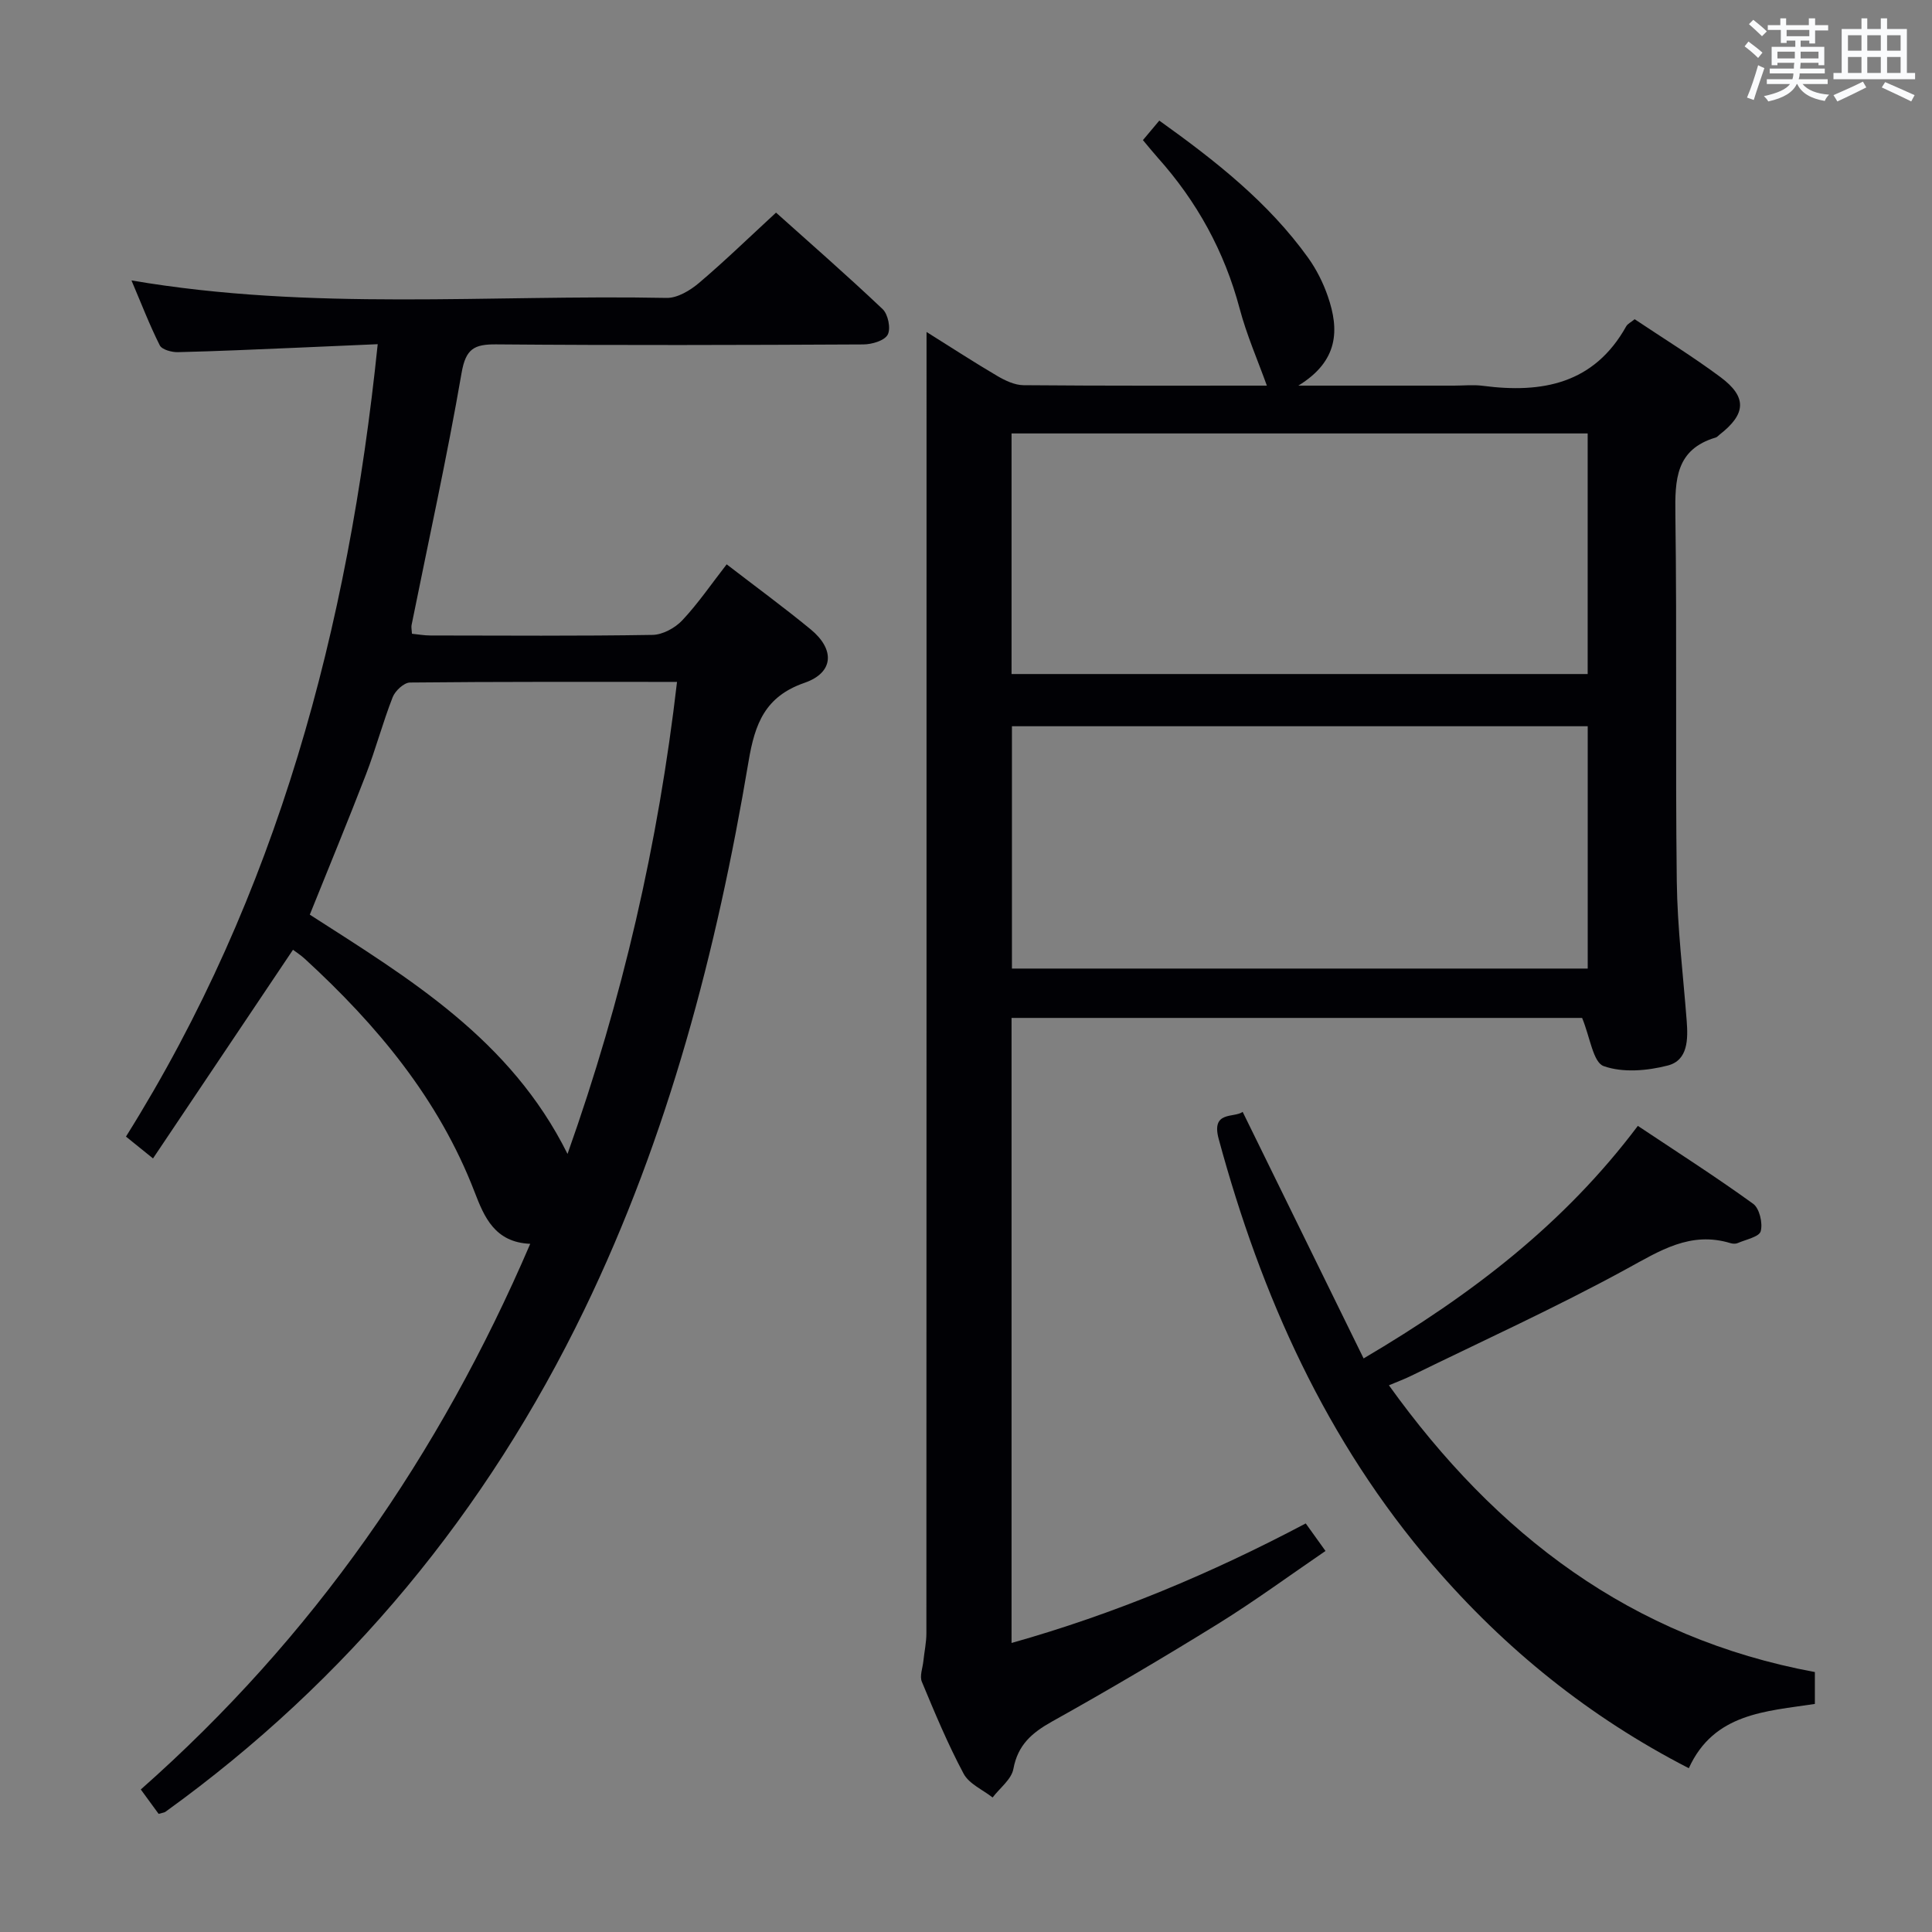 <svg enable-background="new 0 0 400 400" viewBox="0 0 400 400" xmlns="http://www.w3.org/2000/svg"><rect x="0" y="0" width="400" height="400" fill="#808080" stroke="none"/><g fill="#010105"><path d="m327.56 210.75c-38.73 0-78.3 0-118.13 0v129.41c21.3-6 41.33-14.39 60.91-24.75 1.32 1.84 2.46 3.43 4.09 5.7-7.43 5.07-14.64 10.37-22.22 15.07-11.31 7-22.78 13.76-34.39 20.24-4.17 2.33-7.09 4.83-8.01 9.82-.4 2.16-2.81 3.95-4.3 5.91-2.05-1.61-4.87-2.81-6-4.92-3.28-6.14-5.97-12.6-8.65-19.04-.49-1.17.16-2.82.31-4.25.2-1.93.63-3.87.63-5.8.03-87.46.03-174.93.03-262.39 0-1.99 0-3.99 0-7.02 5.25 3.29 9.86 6.29 14.6 9.08 1.65.97 3.62 1.92 5.46 1.94 17.15.15 34.31.09 50.4.09-1.87-5.2-4.18-10.47-5.64-15.97-3.15-11.84-8.85-22.18-16.98-31.26-.98-1.1-1.9-2.25-3.04-3.6 1.14-1.36 2.16-2.57 3.39-4.04 11.63 8.32 22.58 16.92 30.83 28.42 1.72 2.41 3.11 5.18 4.07 7.98 2.39 6.91 2.23 13.36-6.11 18.47h32.22c2 0 4.03-.22 5.99.04 12.28 1.6 23.01-.4 29.67-12.32.29-.52.98-.83 1.75-1.47 5.98 4 12.06 7.74 17.77 11.99 5.54 4.12 5.31 7.63-.18 11.9-.26.2-.5.51-.79.6-8.31 2.45-8.47 8.74-8.37 15.95.34 25.32-.02 50.65.29 75.96.12 9.62 1.31 19.23 2.05 28.84.29 3.82.29 8.18-3.9 9.27-4.25 1.1-9.34 1.54-13.3.12-2.18-.79-2.8-5.97-4.45-9.97zm-118.05-60.39v50.17h119.21c0-16.87 0-33.44 0-50.17-39.86 0-79.43 0-119.21 0zm-.08-10.81h119.28c0-16.8 0-33.23 0-49.81-39.87 0-79.45 0-119.28 0z"/><path d="m32.84 375.54c-1.13-1.54-2.36-3.23-3.69-5.05 35.59-31.44 61.84-69.19 80.63-112.97-7.35-.3-9.54-5.59-11.5-10.68-7.42-19.3-20.22-34.61-35.21-48.36-.82-.75-1.77-1.35-2.41-1.84-9.6 14.31-19.12 28.5-28.98 43.2-2.24-1.81-3.72-3-5.6-4.52 31.36-50.06 46.06-105.27 52.12-164.06-5.79.25-11.37.51-16.96.74-8.14.34-16.28.72-24.42.91-1.27.03-3.29-.52-3.74-1.41-2.12-4.21-3.81-8.63-5.86-13.44 37.28 6.37 74.11 2.9 110.8 3.62 2.23.04 4.86-1.54 6.69-3.09 5.33-4.52 10.35-9.4 15.96-14.57 6.87 6.16 14.61 12.91 22.07 19.98 1.13 1.07 1.73 4.03 1.05 5.29-.67 1.25-3.28 2.01-5.04 2.02-25.33.13-50.66.2-75.98-.01-4.57-.04-6.33.87-7.2 5.89-3.02 17.49-6.86 34.83-10.36 52.23-.09.46.04.97.08 1.79 1.3.13 2.55.36 3.81.36 15.33.02 30.66.13 45.99-.12 2.1-.03 4.67-1.43 6.16-3.01 3.29-3.5 6.02-7.52 9.2-11.6 5.9 4.55 11.78 8.85 17.4 13.47 5.06 4.17 4.78 8.96-1.28 11.06-8.18 2.83-10.28 8.48-11.58 16.22-6.59 39.25-16.6 77.58-34.01 113.57-20.23 41.81-48.94 76.7-86.72 103.95-.25.18-.61.19-1.42.43zm84.66-136.63c11.43-32.19 18.79-64.29 22.67-97.73-19.04 0-37.17-.06-55.29.13-1.24.01-3.06 1.71-3.58 3.03-2.05 5.24-3.5 10.72-5.52 15.97-3.74 9.7-7.72 19.31-11.64 29.06 20.55 13.21 41.53 25.74 53.36 49.54z"/><path d="m282.32 281.25c22.55-13.31 41.55-27.91 56.78-48.15 8.07 5.38 16.13 10.53 23.87 16.13 1.31.95 2.02 3.99 1.57 5.68-.31 1.17-3.08 1.72-4.78 2.46-.42.18-1.02.15-1.48.01-8.31-2.53-14.63 1.58-21.61 5.39-14.54 7.94-29.67 14.82-44.57 22.11-1.3.64-2.66 1.14-4.54 1.93 22.19 30.93 50.18 52.34 88.19 59.37v6.6c-10.1 1.55-20.9 1.87-26.1 13.31-20.57-10.57-38.05-24.68-52.94-41.99-22.13-25.72-35.59-55.81-44.39-88.28-1.61-5.92 3.19-4.3 4.96-5.62 8.33 17.01 16.55 33.75 25.04 51.05z"/></g><path d="m361.2 9.6.8-1c.9.7 1.9 1.4 2.9 2.3l-.9 1.1c-1-1-2-1.8-2.8-2.4zm.5 10.6c.9-2.1 1.6-4.3 2.3-6.7.4.2.8.4 1.3.6-.7 2.1-1.5 4.3-2.2 6.6zm.4-15.2.9-.9c1 .8 2 1.6 2.8 2.4l-1 1c-.9-.9-1.8-1.7-2.7-2.5zm12.5-1.2h1.2v1.4h2.7v1.1h-2.7v2.7h-1.2v-.6h-1.8v1.3h4.9v3.8h-1.2v-.5h-3.7c0 .4-.1.9-.1 1.2h5.1v1h-5.2c0 .5-.1.9-.2 1.2h6v1h-5.2c1.1 1.3 2.9 2 5.5 2.2-.4.4-.7.8-.9 1.3-2.9-.5-4.8-1.6-5.7-3.5h-.1c-.8 1.7-2.7 2.9-5.9 3.6-.2-.4-.6-.8-.9-1.1 2.8-.6 4.6-1.4 5.4-2.5h-4.8v-1h5.3c.1-.3.2-.7.2-1.2h-4.9v-1h5c0-.4 0-.8.1-1.2h-3.5v.5h-1.2v-3.8h4.9v-1.3h-1.8v.5h-1.2v-2.7h-2.7v-1h2.6v-1.4h1.2v1.4h4.7v-1.4zm-6.6 8.3h3.6c0-.4 0-.9 0-1.4h-3.6zm1.9-4.6h4.7v-1.3h-4.7zm6.6 3.2h-3.7v1.4h3.7z" fill="#fafbfc"/><path d="m385.3 3.8h1.3v2.2h2.8v-2.2h1.3v2.2h4.1v9.1h1.7v1.3h-16.9v-1.3h1.7v-9.1h4.1v-2.2zm.4 13.1.7 1.2c-1.8.9-3.8 1.9-6 2.9-.2-.4-.5-.8-.8-1.3 2.3-1 4.3-1.9 6.1-2.8zm-3.1-6.4h2.8v-3.2h-2.8zm0 4.6h2.8v-3.3h-2.8zm4-4.6h2.8v-3.2h-2.8zm0 4.6h2.8v-3.3h-2.8zm3.7 1.9c2.1.9 4.1 1.8 6.1 2.7l-.7 1.3c-2.2-1.1-4.2-2-6.1-2.9zm3.2-9.7h-2.8v3.2h2.8zm-2.8 7.8h2.8v-3.3h-2.8z" fill="#fafbfc"/></svg>
